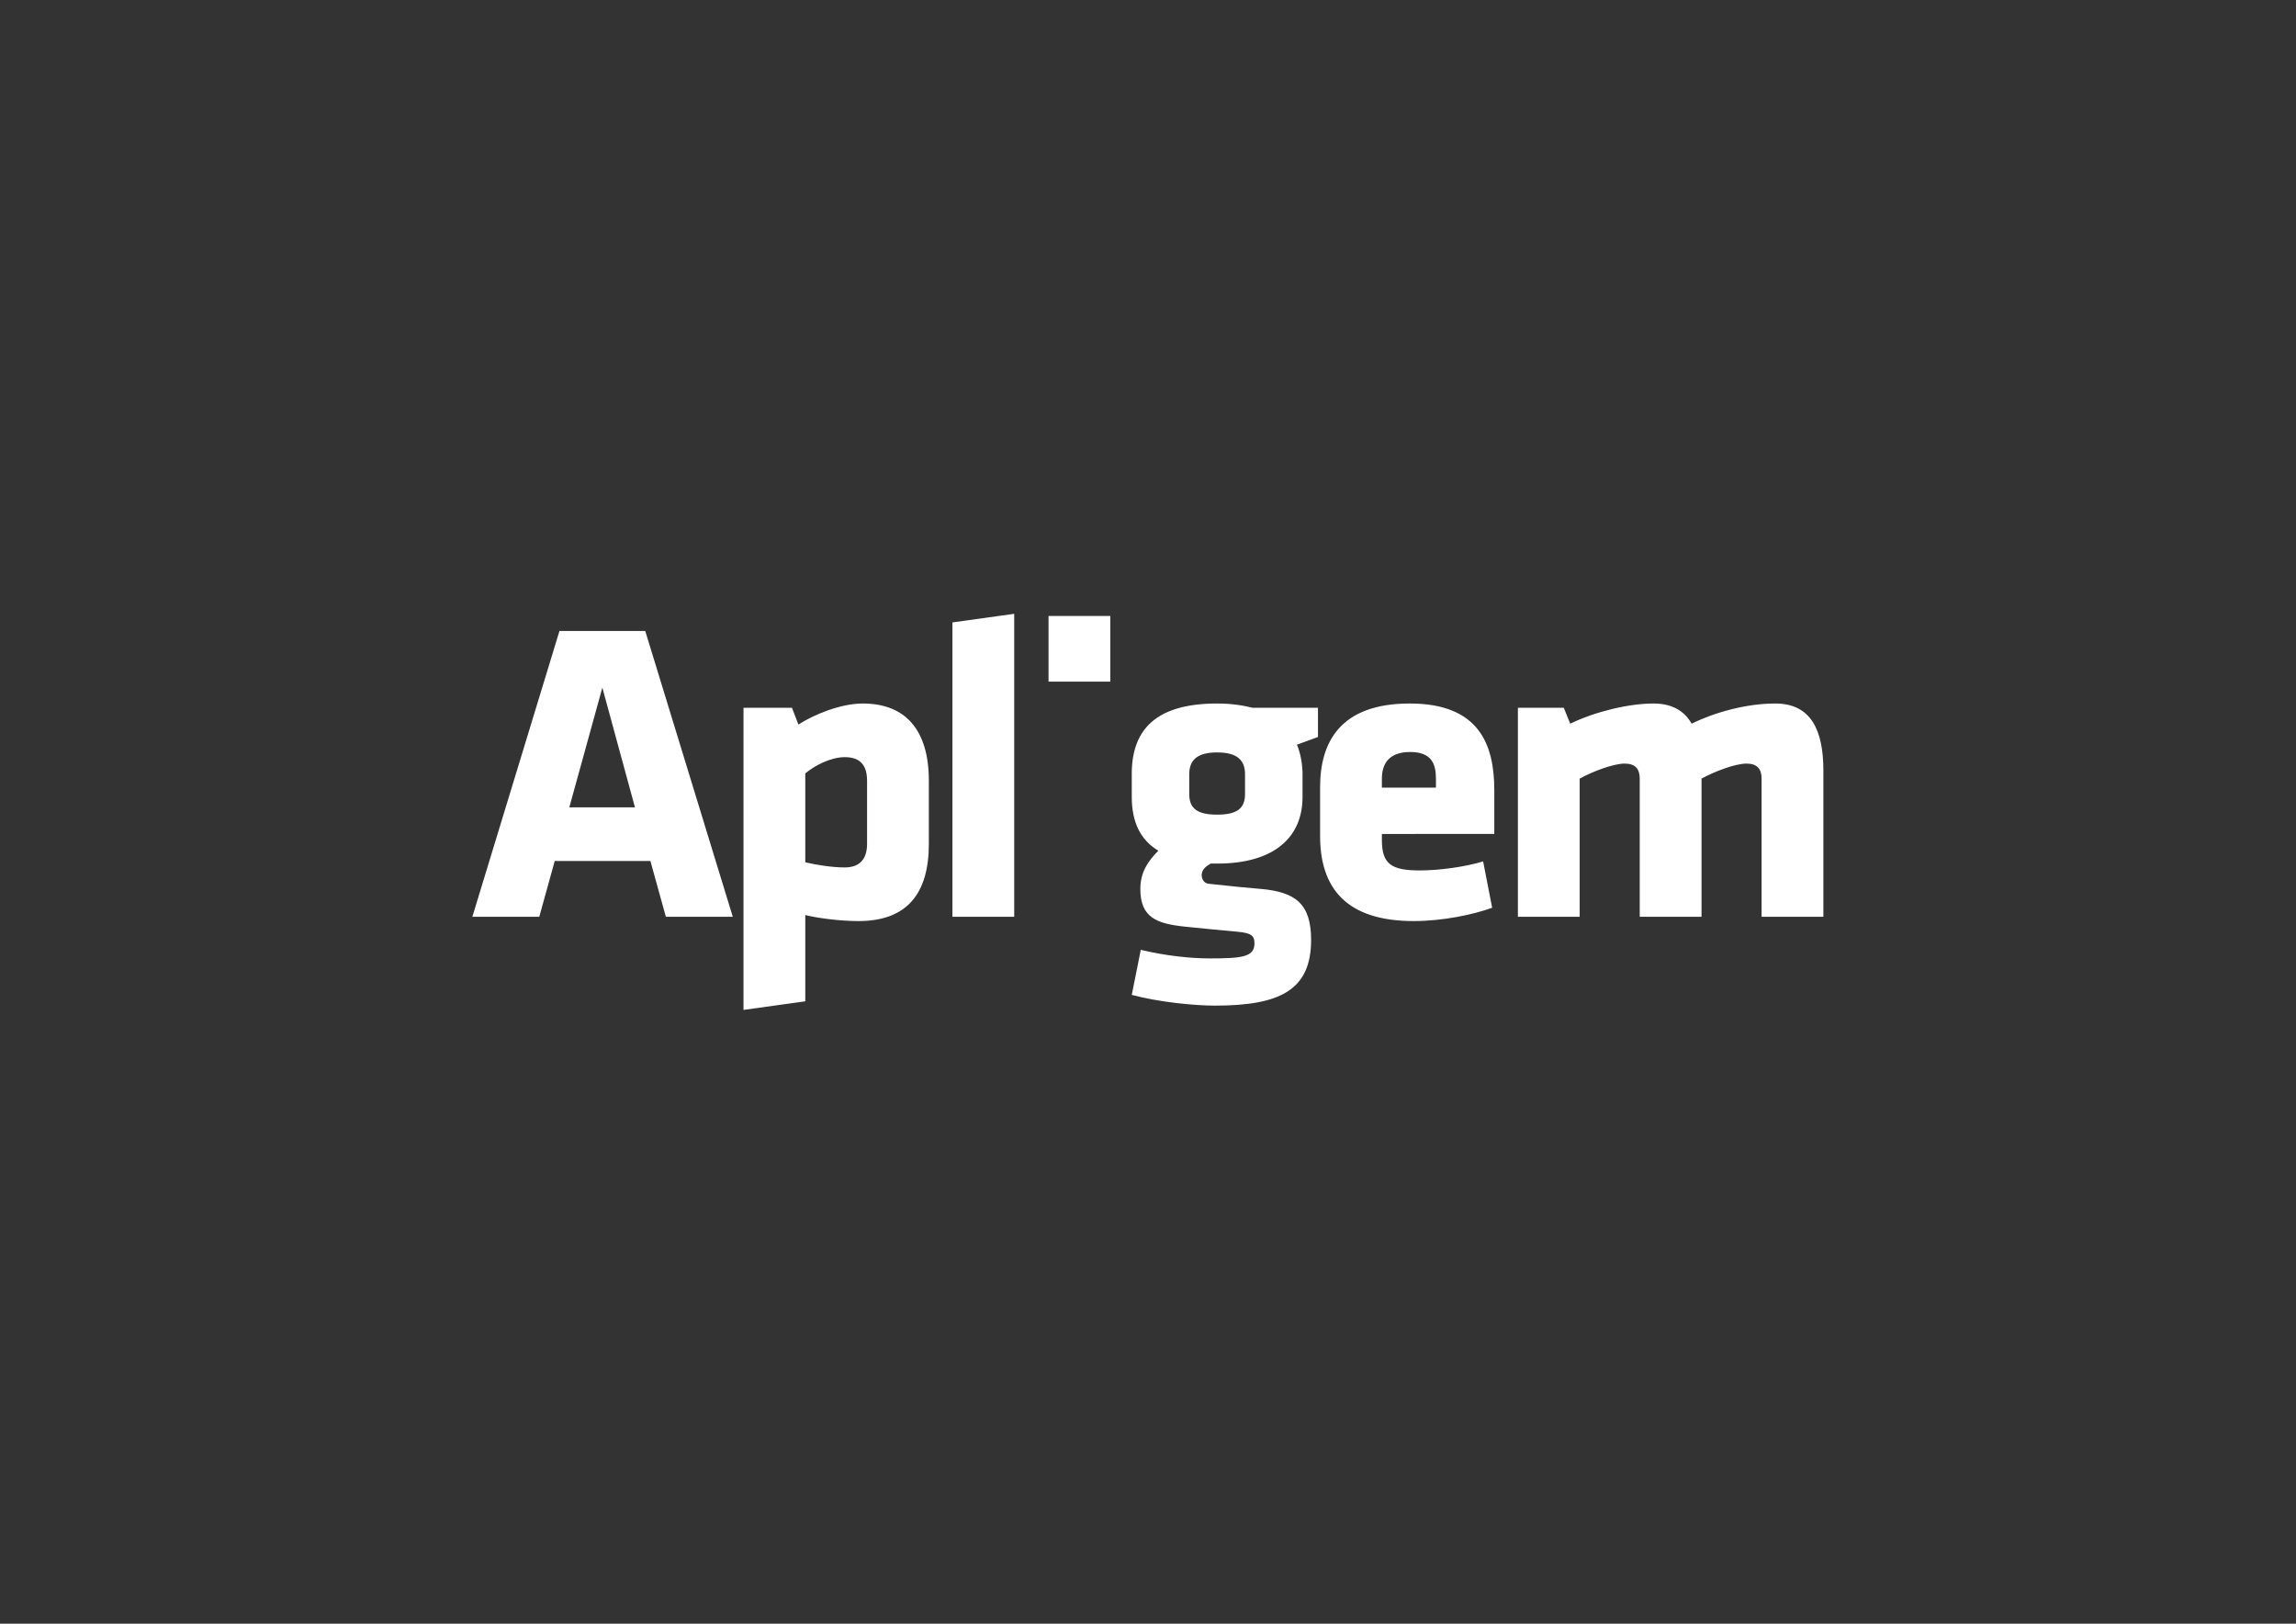 <?xml version="1.0" encoding="utf-8"?>
<!-- Generator: Adobe Illustrator 16.0.0, SVG Export Plug-In . SVG Version: 6.00 Build 0)  -->
<!DOCTYPE svg PUBLIC "-//W3C//DTD SVG 1.1//EN" "http://www.w3.org/Graphics/SVG/1.1/DTD/svg11.dtd">
<svg version="1.1" id="Layer_1" xmlns="http://www.w3.org/2000/svg" xmlns:xlink="http://www.w3.org/1999/xlink" x="0px" y="0px"
	 width="841.89px" height="595.28px" viewBox="0 0 841.89 595.28" enable-background="new 0 0 841.89 595.28" xml:space="preserve">
<rect x="0" y="0" width="841.89" height="595.28" fill="#333333" stroke="none"/>
<path fill="#FFFFFF" d="M268.696,336.106h-24.543l-5.663-20.451h-35.084l-5.665,20.451h-24.541l31.938-104.777H236.6
	L268.696,336.106z M208.755,295.99h24.069l-11.956-43.893L208.755,295.99z M340.587,309.36c0,18.093-7.866,28.319-25.8,28.319
	c-6.292,0-14.316-0.943-19.508-2.203v31.624l-22.657,3.146V259.491h17.779l2.358,6.135c5.349-3.46,15.263-7.708,23.6-7.708
	c15.576,0,24.227,9.594,24.227,28.317V309.36z M295.279,316.127c3.932,0.943,9.752,1.887,14.472,1.887
	c5.979,0,8.182-3.617,8.182-8.653v-23.125c0-5.35-2.203-8.654-8.182-8.654c-5.191,0-11.17,3.146-14.472,5.979V316.127z
	 M349.235,336.106V228.183l22.654-3.146v111.07H349.235z M384.472,249.894v-24.071h22.654v24.071H384.472z M384.472,336.106v-76.616
	h22.655.616H384.472z M414.99,282.93c0.313-15.418,8.809-25.012,31.308-25.012c5.032,0,9.28,0.627,13.057,1.573h23.913v10.696
	l-7.707,2.833c1.257,2.988,1.887,6.451,2.045,9.911v9.284c0,14.63-10.228,24.386-31.308,24.386h-2.361
	c-1.573,0.943-3.305,2.044-3.305,4.247c0,1.731,1.102,2.988,2.52,3.146c10.224,1.102,13.37,1.415,19.036,1.887
	c12.898,1.102,18.564,5.508,18.564,18.723c0,18.406-11.486,24.071-35.242,24.071c-7.55,0-20.451-1.259-30.52-3.934l3.304-16.52
	c9.123,2.203,18.406,3.146,25.171,3.146c11.8,0,16.52-0.472,16.52-5.505c0-2.991-1.415-3.776-5.979-4.248
	c-8.651-0.788-10.068-0.946-19.508-1.89c-10.382-1.102-16.361-3.304-16.361-13.845c0-6.135,2.833-10.225,6.606-14
	c-6.606-3.935-9.752-10.541-9.752-19.666V282.93z M456.521,291.112v-7.236c0-5.035-2.672-8.023-10.224-8.023
	c-7.553,0-10.228,2.988-10.228,8.023v7.236c0,5.191,2.833,7.552,10.228,7.552C453.691,298.665,456.521,296.304,456.521,291.112z
	 M506.705,305.742v2.203c0,8.812,3.462,11.17,13.845,11.17c7.078,0,16.52-1.259,23.284-3.304l3.304,16.991
	c-6.922,2.517-18.093,4.877-28.791,4.877c-24.856,0-34.296-12.271-34.296-31.149v-17.935c0-16.52,7.395-30.678,32.881-30.678
	c25.484,0,30.992,15.102,30.992,31.779v16.045H506.705z M526.526,285.449c0-5.349-1.573-9.755-9.439-9.755
	c-7.865,0-10.382,4.406-10.382,9.755v3.302h19.821V285.449z M601.253,336.106v-50.657c0-3.462-1.573-5.507-5.505-5.507
	c-4.09,0-11.642,2.833-16.52,5.507v50.657h-22.654v-76.616h16.833l2.358,5.821c9.442-4.564,21.714-7.394,30.522-7.394
	c6.765,0,11.329,2.672,14.001,7.394c8.653-4.248,20.138-7.394,30.681-7.394c13.057,0,17.618,9.752,17.618,24.541v53.648h-22.654
	v-50.657c0-3.462-1.573-5.507-5.507-5.507c-4.09,0-11.643,2.833-16.518,5.507v50.657H601.253z"/>
</svg>
